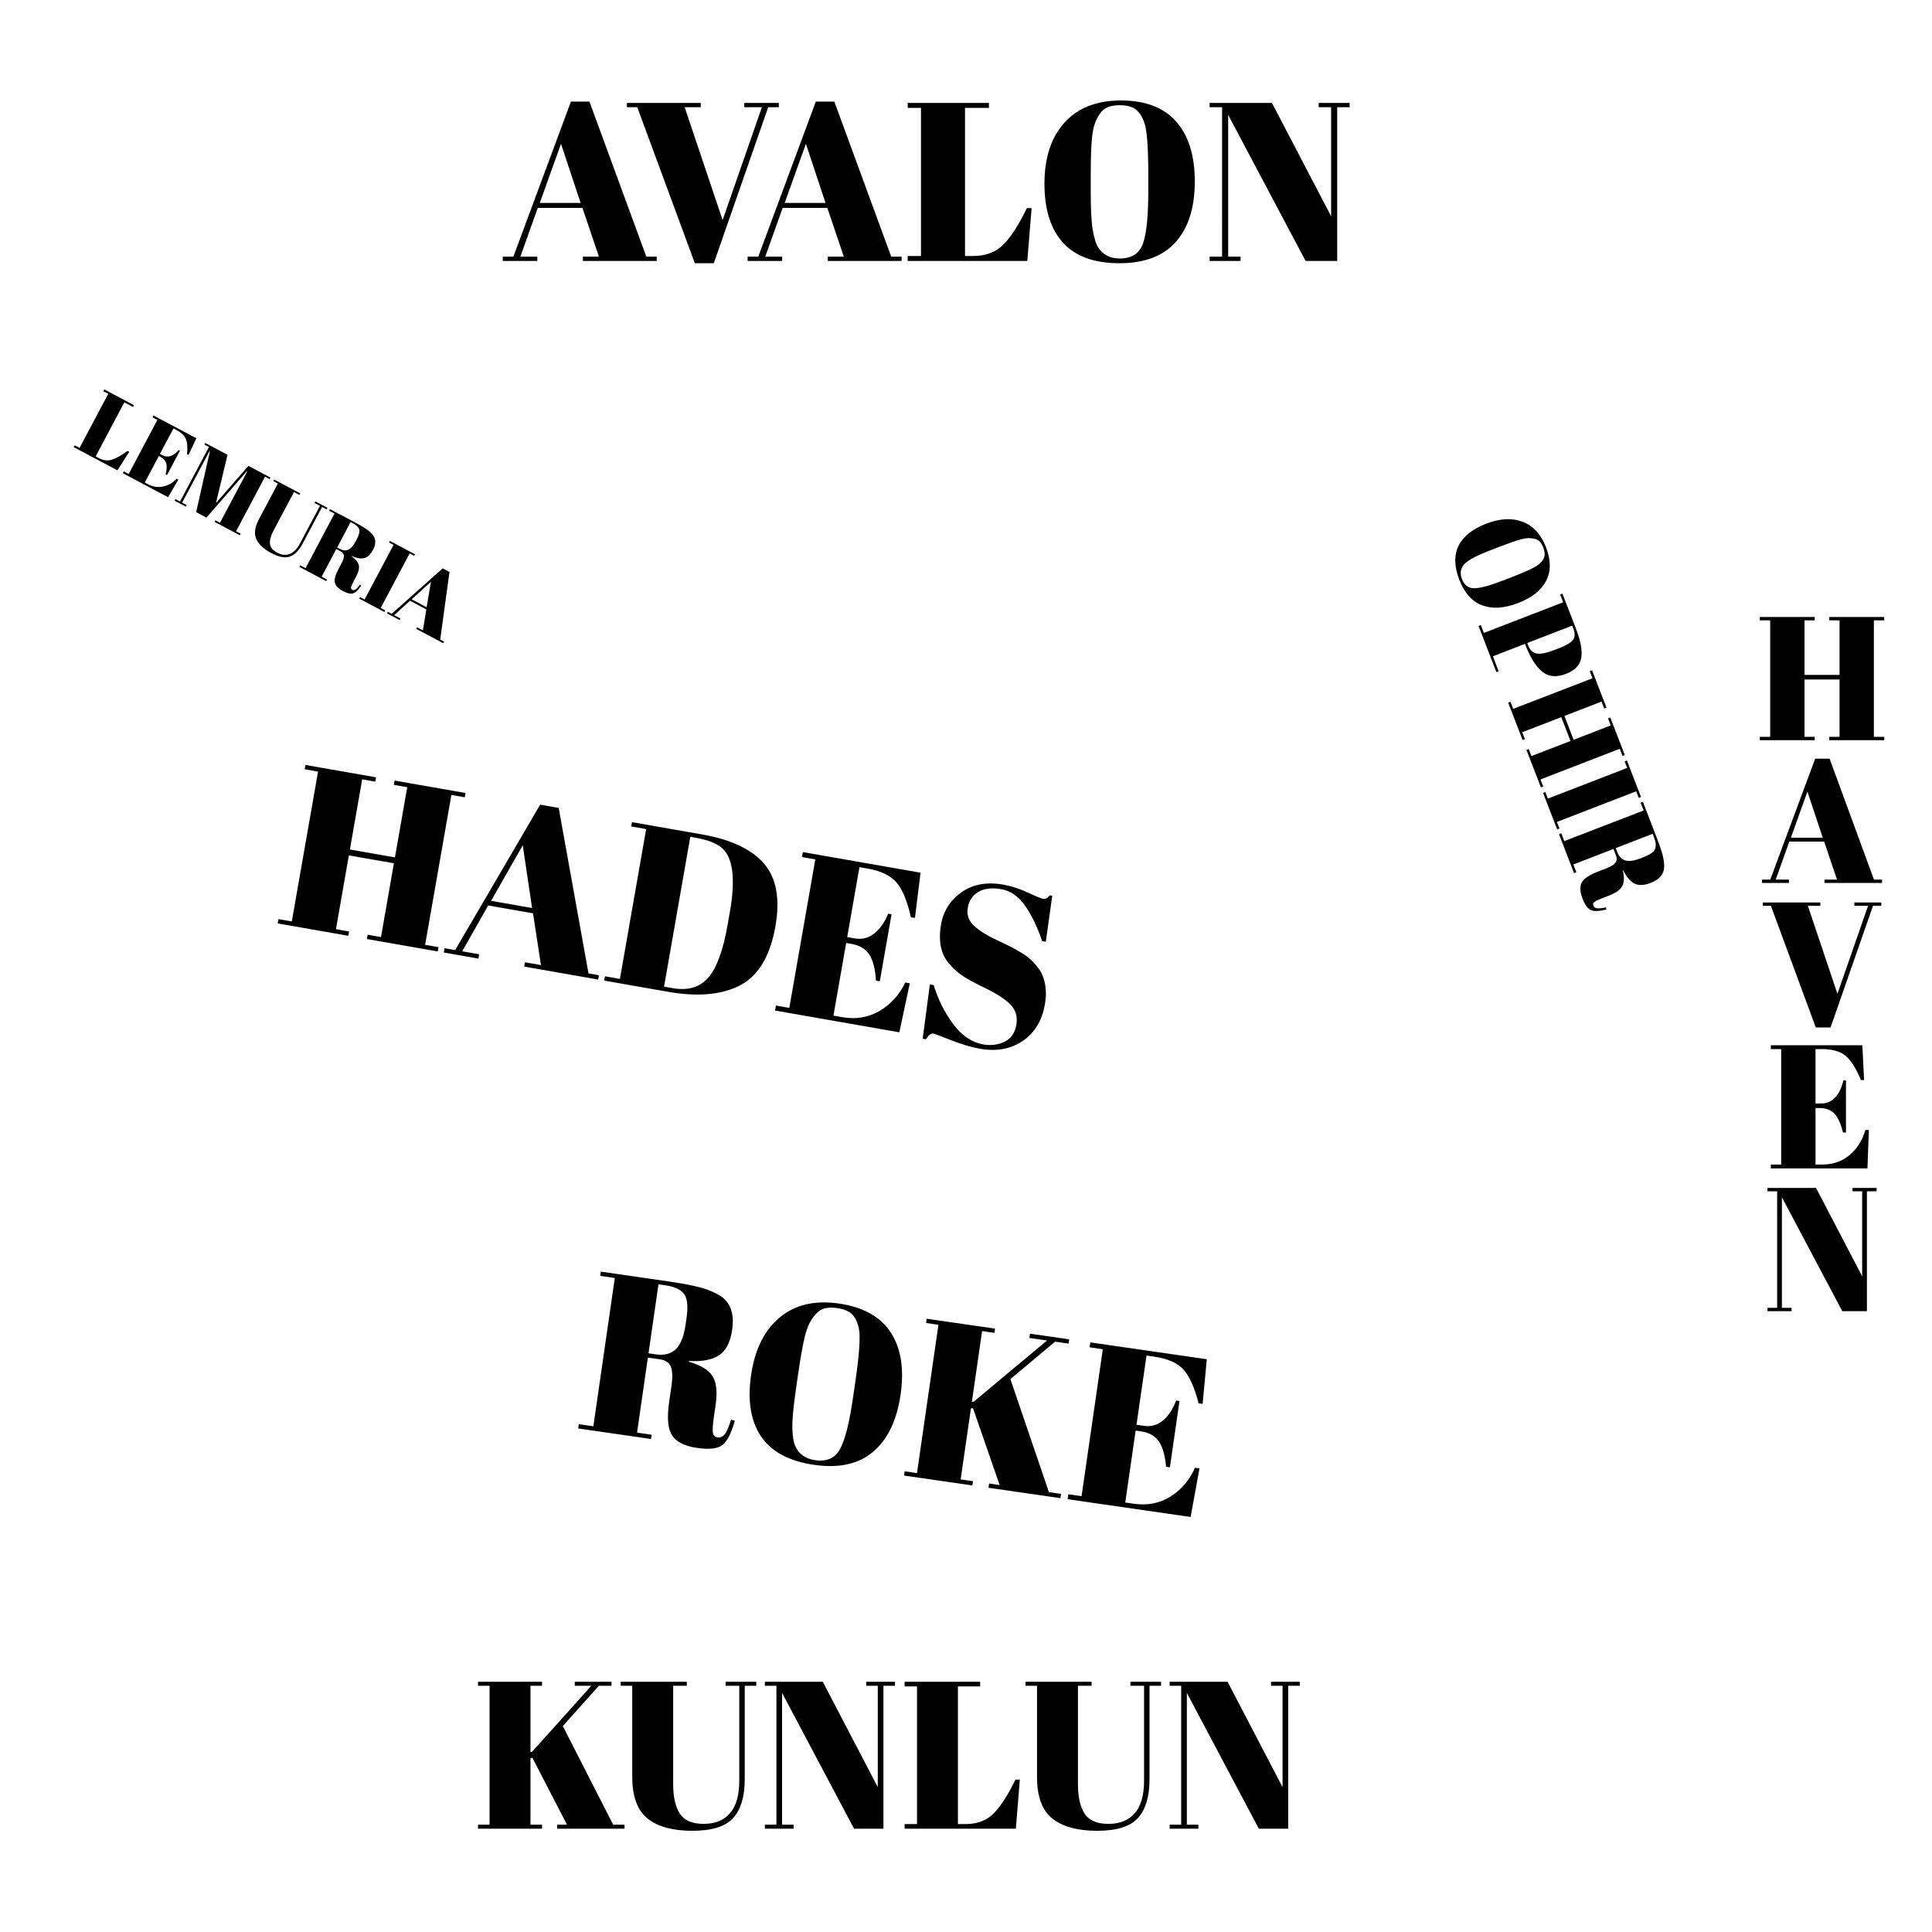 <svg xmlns="http://www.w3.org/2000/svg" viewBox="0 0 9500 9500">
  <path fill="none" d="M0 0h9500v9500H0z"/>
  <path d="M2945.01 1262.1l-81.03-239.75H2644.2l-85.47 239.75h83.25v21.09h-169.83v-21.09h52.17l283.05-762.56h91.03l279.72 762.56h51.06v21.09H2866.2v-21.09h78.81zm-186.47-555L2654.2 997.93h200.91l-96.57-290.83zM3553.2 1082.29l193.14-555h-86.58V506.2h169.83v21.09h-52.17l-267.5 767h-93.25l-283.05-767h-51.06V506.2h362.97v21.09h-78.81l186.48 555zM4149.19 1262.1l-81.03-239.75h-219.78l-85.47 239.75h83.25v21.09h-169.83v-21.09h52.17l283.05-762.56h91.03l279.72 762.56h51.06v21.09h-362.98v-21.09h78.81zm-186.47-555l-104.34 290.83h200.91l-96.57-290.83zM4463.2 506.19h399.59v24.42h-117.66v728.16h39.95c62.91 0 113.03-19.23 150.41-57.72 37.38-38.47 75.3-97.67 113.78-177.59h23.31l-21.09 259.73h-588.3v-24.42h65.48V530.61h-65.48v-24.42zM5504.29 1294.29c-123.59 0-215.91-33.48-276.95-100.45s-91.56-163.91-91.56-290.81 32.73-226.81 98.23-299.7C5299.49 530.45 5392.18 494 5512.06 494s210.34 34.59 271.39 103.78 91.58 167.42 91.58 294.7-30.91 226.08-92.69 296.38-154.47 105.43-278.05 105.43zm142.08-354.08v-82.14c0-135.42-6.67-220.89-19.98-256.42-14.8-40.69-35.89-65.84-63.27-75.47-15.55-5.92-34.42-8.89-56.61-8.89-22.2 0-41.27 2.97-57.17 8.89s-29.05 16.28-39.41 31.08c-10.36 14.81-18.69 30.34-24.97 46.62-6.3 16.28-11.3 39.22-14.98 68.81-4.44 42.92-6.66 106.19-6.66 189.81v79.92c0 90.28 3.52 154.48 10.55 192.59s15.72 65.3 26.08 81.58c22.94 36.27 58.45 54.39 106.56 54.39 58.45 0 96.38-24.59 113.77-73.81s26.09-134.87 26.09-256.96zM6575.31 527.29v755.91H6419.9l-380.73-718.17v697.08h61.05v21.09h-152.06v-21.09h61.05V527.29h-61.05V506.2h306.36l290.83 557.22V527.29h-61.06V506.2h152.08v21.09h-61.06zM513.08 1914.92l145.95 77.44-4.73 8.92-42.97-22.8-141.11 265.95 14.6 7.74c22.97 12.19 45.01 14.88 66.12 8.06 21.1-6.81 46.43-21.09 75.97-42.82l8.51 4.52-58.04 90.78-214.87-114.01 4.73-8.92 23.92 12.69 141.11-265.95-23.92-12.69 4.73-8.91zM754.71 2043.12l210.82 111.85-38.54 82.42-7.3-3.87c3.13-33.32 1.17-58.35-5.88-75.08-7.06-16.73-22.61-31.48-46.67-44.24l-14.19-7.53-66.47 125.27 13.79 7.31c12.7 6.74 25.92 7.61 39.66 2.6 13.73-5 26.67-14.69 38.79-29.04l6.08 3.23-63.67 120-6.89-3.66c5.89-22.85 7-40.79 3.35-53.81-3.66-13.02-12.65-23.34-26.97-30.93l-9.73-5.16-69.05 130.14 15.41 8.17c24.86 13.19 49.96 16.98 75.28 11.37 25.32-5.61 47.39-18.32 66.21-38.13l8.11 4.3-50.14 86.67-222.57-118.09 4.73-8.92 23.92 12.69 141.11-265.95-23.92-12.69 4.73-8.92zM1221.34 2290.7l108.25 57.43-4.09 7.7-22.3-11.83-142.4 268.39 22.3 11.83-4.09 7.7-123.65-65.61 4.09-7.7 22.3 11.83 134.44-253.39-1.62-.86-199.34 228.82-50.68-26.89 67.82-300.16-1.62-.86-135.09 254.6 22.3 11.83-4.09 7.7-55.14-29.23 4.09-7.7 22.3 11.83 142.4-268.39-22.3-11.83 4.09-7.7 109.46 58.08-56.86 237.4 159.43-182.99zM1327.27 2673.19c1.49 17.76 13.31 32.52 35.47 44.28 22.16 11.76 42.84 13.9 62.05 6.43 19.2-7.48 36.26-25.26 51.18-53.38l97.23-183.25-26.35-13.98 4.09-7.7 59.19 31.41-4.09 7.7-22.3-11.83-95.72 180.41c-17.78 33.52-38.49 54.57-62.09 63.17-23.62 8.6-54.27 2.9-91.98-17.11-37.7-20-62.33-43.11-73.88-69.33-11.55-26.21-7.21-58.38 13.01-96.49l93.36-175.95-22.3-11.83 4.09-7.7 127.71 67.76-4.09 7.7-26.35-13.98-100.67 189.74c-13.19 24.86-19.05 46.17-17.56 63.93zM1675.17 2711.26l-21.49-11.4-72.06 135.81 26.35 13.98-4.09 7.7-131.76-69.91 4.09-7.7 26.35 13.98 142.4-268.39-26.35-13.98 4.09-7.7 122.44 64.96c35.13 18.64 59.1 33.69 71.9 45.16 12.79 11.46 20.8 21.34 24.02 29.63 7.38 17.42 4.97 37.63-7.21 60.6-12.19 22.98-26.58 36.38-43.16 40.22-16.59 3.85-37.01.55-61.25-9.9l-.65 1.22c20.31 14.59 32.14 29.18 35.49 43.77 3.34 14.59-1.22 33.64-13.7 57.16l-11.4 21.49c-7.46 14.06-11.73 23.91-12.83 29.56-1.1 5.65.79 9.77 5.66 12.35s9.9 2.4 15.1-.56c5.2-2.95 12.82-10.94 22.85-23.98l6.46 4.47c-15.17 21.4-28.54 34.04-40.13 37.94-11.59 3.89-28.47-.04-50.63-11.8-22.17-11.76-35.15-25.31-38.95-40.67-3.81-15.35 1.89-37.35 17.1-66l15.7-29.6c8.03-15.13 11.94-27.25 11.76-36.36-.2-9.11-5.56-16.46-16.1-22.05zm48.85-143.97l-66.25 124.87 12.97 6.88c15.41 8.17 29.33 9.5 41.79 3.99 12.45-5.52 24.34-18.95 35.67-40.3l6.24-11.76c11.33-21.35 15.24-37.38 11.73-48.07-3.51-10.69-13.1-20.2-28.77-28.51l-13.38-7.1zM1917.03 2659.82l123.65 65.61-4.09 7.7-22.3-11.83-142.4 268.39 22.3 11.83-4.09 7.7-123.65-65.61 4.09-7.7 22.3 11.83 142.4-268.39-22.3-11.83 4.09-7.7zM2079.47 3099.82l16.87-103.27-80.27-42.59-77.68 71.01 30.41 16.13-4.09 7.7-62.03-32.91 4.09-7.7 19.05 10.11 251.16-223.67 33.24 17.64-45.61 332.73 18.65 9.9-4.09 7.7-132.57-70.34 4.09-7.7 28.78 15.26zm39.44-238.85l-94.47 86 73.38 38.93 21.09-124.93z"/>
  <g>
    <path d="M7175.77 2850.86c-25.34-65.58-26.51-121.42-3.49-167.55 23.01-46.13 68.19-82.2 135.54-108.23 67.34-26.02 127.06-29.13 179.17-9.33 52.1 19.81 90.45 61.51 115.03 125.12 24.58 63.61 24.77 118.71.58 165.29-24.2 46.59-70.07 82.93-137.6 109.02-67.54 26.1-126.3 29.96-176.27 11.59-49.97-18.36-87.62-60.34-112.96-125.91zm217.02 2.78l43.59-16.84c71.86-27.77 115.84-48.83 131.96-63.18 18.55-16.2 27.58-32.56 27.08-49.05-.05-9.46-2.34-20.08-6.89-31.86-4.55-11.78-10.04-21.29-16.43-28.51-6.41-7.23-14.6-12.08-24.57-14.54-9.99-2.47-19.94-3.7-29.86-3.69-9.93 0-23.13 2.05-39.59 6.16-23.69 6.45-57.72 18.24-102.08 35.39l-42.41 16.39c-47.91 18.51-81.25 33.54-100.03 45.08-18.79 11.54-31.44 21.73-37.94 30.57-14.54 19.6-16.88 42.17-7.01 67.7 11.98 31.01 32.81 46.1 62.5 45.24 29.66-.88 76.9-13.82 141.68-38.86zM7682.72 2918.95l66.92 173.17c22.91 59.29 31.44 106.76 25.59 142.43-5.85 35.65-30.77 61.99-74.75 78.98-48.69 18.82-89.09 14.12-121.2-14.09-29.63-26.46-55.91-69.34-78.82-128.63l-1.82-4.71-157.85 61 28.45 73.62-11.19 4.33-87.63-226.76 11.19-4.33 14.79 38.28 389.92-150.68-14.79-38.28 11.19-4.33zm47.99 157.47l-220.88 85.35 4.78 12.37c9.1 23.56 23.44 36.74 43.04 39.55 19.58 2.81 47.44-2.76 83.57-16.72l28.27-10.93c33.37-12.9 55.11-26.15 65.2-39.75 10.08-13.61 10.81-31.59 2.16-53.97l-6.14-15.9zM7828.39 3295.91l71.01 183.77-11.19 4.33-13.2-34.16-182.59 70.56 45.29 117.21 182.59-70.56-13.43-34.75 11.19-4.33 71.24 184.36-11.19 4.33-13.43-34.75-389.92 150.68 13.43 34.75-11.19 4.33-71.24-184.36 11.19-4.33 13.43 34.75 192.01-74.2-45.29-117.21-192.01 74.2 13.2 34.16-11.19 4.33-71.01-183.77 11.19-4.33 13.43 34.75 389.92-150.68-13.43-34.75 11.19-4.33zM7999.78 3739.42l69.42 179.64-11.19 4.33-12.52-32.4-389.92 150.68 12.52 32.4-11.19 4.33-69.42-179.64 11.19-4.33 12.52 32.39 389.92-150.68-12.52-32.39 11.19-4.33zM7945.76 4205.73l-12.06-31.22-197.31 76.25 14.79 38.29-11.19 4.33-73.97-191.42 11.19-4.33 14.79 38.28 389.92-150.68-14.79-38.28 11.19-4.33 68.74 177.88c19.72 51.04 31.07 88.29 34.04 111.74 2.97 23.45 2.39 40.93-1.73 52.46-8.03 24.77-28.74 43.6-62.11 56.5-33.38 12.9-60.42 13.87-81.12 2.92-20.71-10.95-38.96-32.78-54.76-65.49l-1.77.68c7.96 33.48 7.11 59.3-2.55 77.48-9.68 18.18-31.59 33.87-65.75 47.07l-31.22 12.06c-20.42 7.89-33.75 14.28-39.98 19.17-6.24 4.88-7.98 10.87-5.25 17.94 2.73 7.07 8.13 11.41 16.21 13.03 8.07 1.62 23.19.18 45.37-4.33l2.69 10.47c-35.05 8.57-60.35 9.67-75.91 3.27-15.56-6.41-29.56-25.7-42-57.89-12.44-32.2-13.73-57.99-3.84-77.38 9.88-19.39 35.63-37.13 77.26-53.21l43-16.62c21.99-8.5 36.98-17.57 45-27.2 7.99-9.65 9.04-22.13 3.12-37.44zm180.54-105.65l-181.41 70.1 7.28 18.85c8.65 22.38 21.92 36.31 39.85 41.8 17.91 5.49 42.38 2.24 73.4-9.75l17.08-6.6c31.01-11.99 49.53-25.12 55.52-39.39 5.99-14.28 4.58-32.81-4.21-55.57l-7.51-19.44z"/>
  </g>
  <g>
    <path d="M1501.93 3761.43l347.27 60.83-3.7 21.15-64.56-11.31-60.44 345.04 221.5 38.8 60.44-345.04-65.67-11.5 3.7-21.15 348.38 61.03-3.7 21.15-65.67-11.5-129.07 736.84 65.67 11.5-3.7 21.15-348.38-61.03 3.7-21.15 65.67 11.5 63.56-362.85-221.5-38.8-63.56 362.85 64.56 11.31-3.7 21.15-347.27-60.83 3.7-21.15 65.67 11.5 129.07-736.84-65.67-11.5 3.7-21.15zM2660.03 4745.54l-39.13-254.65-220.38-38.6-127.82 225.4 83.48 14.62-3.7 21.15-170.3-29.83 3.7-21.15 52.31 9.16 417.78-714.95 91.27 15.99 146.53 813.8 51.2 8.97-3.7 21.15-363.96-63.75 3.7-21.15 79.02 13.84zm-89.51-589.28l-155.71 273.29 201.46 35.29-45.75-308.58zM3812.99 4554.01c-26.78 152.86-88.48 251.81-185.07 296.83-89.15 41.74-203.1 50.46-341.86 26.16l-314.98-55.18 3.7-21.15 73.46 12.87 129.07-736.84-73.46-12.87 3.7-21.15 343.93 60.25c142.46 24.95 244.21 72.81 305.24 143.52 61.04 70.73 79.8 173.26 56.27 307.56zm-547.7 297.55l42.29 7.41c74.95 13.13 133.2-4 174.79-51.41 41.57-47.4 73.28-133.44 95.12-258.1l11.31-64.55c29.25-166.96 14.94-273.1-42.89-318.41-27.57-21.64-69.17-37.35-124.82-47.1l-26.72-4.68-129.08 736.84zM3947.66 4189.84l578.78 101.38-27.48 222.33-20.02-3.51c-18.05-80.4-41.7-137.51-70.96-171.31-29.26-33.81-76.91-56.49-142.95-68.06l-38.95-6.82-60.25 343.93 37.85 6.63c34.88 6.11 66.48-1.92 94.85-24.11 28.35-22.19 51.25-54.7 68.72-97.53l16.68 2.92-57.71 329.47-18.92-3.31c-3.61-57.99-14.66-100.84-33.13-128.55s-47.36-45.02-86.69-51.91l-26.72-4.68-62.59 357.29 42.29 7.41c68.27 11.96 129.9 1.74 184.91-30.7s97.01-78.99 126.01-139.7l22.25 3.9-51.42 241.09-611.05-107.04 4.29-24.49 65.67 11.5 127.9-730.16-65.67-11.5 4.31-24.47zM4834.9 5135.67c37.09 6.5 71.69 2.25 103.76-12.79 32.08-15.04 51.67-42.76 58.75-83.2 7.08-40.45-2.89-74.13-29.92-101.04-27.03-26.91-67.53-53.31-121.5-79.21-53.97-25.89-92.72-47.01-116.23-63.38-23.53-16.35-45.1-36.2-64.71-59.53-39.26-46.63-51.79-110.39-37.62-191.28 11.57-66.04 45.06-118.68 100.5-157.92s123.97-51.71 205.6-37.42c39.32 6.89 79.32 19.83 119.96 38.8 40.65 18.98 66.17 29.37 76.56 31.19 10.39 1.82 20.97-3.97 31.72-17.38l12.25 2.15-31.6 226.21-17.81-3.12c-24.31-70.79-52.53-129.08-84.66-174.87-32.15-45.78-71.03-72.67-116.66-80.67-45.63-7.99-82.91-3.63-111.84 13.1-28.94 16.72-46.49 42.73-52.67 77.97s4.1 64.96 30.85 89.14c26.73 24.19 60.95 46.05 102.66 65.59 41.69 19.55 69.01 32.74 81.96 39.59 12.95 6.87 28.94 15.98 47.99 27.35s34.3 22.46 45.79 33.26 23.34 23.96 35.53 39.49c12.19 15.52 21.02 31.79 26.45 48.79 13.8 39.14 16.41 83.19 7.83 132.16-14.04 80.14-50.37 140.11-108.96 179.94-58.59 39.83-128.71 52.6-210.34 38.3-42.29-7.41-89.74-21.46-142.33-42.13-52.6-20.68-81.85-31.55-87.77-32.59-10.4-1.82-22.37 7.55-35.91 28.12l-15.58-2.73 35.26-266.86 18.93 3.32c21.33 70.28 53.2 133.98 95.58 191.12 42.38 57.16 91.78 90.66 148.18 100.53z"/>
  </g>
  <g>
    <path d="M3244.18 6683.88l-58.38-8.44-53.34 369.02 71.6 10.35-3.02 20.92-358.01-51.75 3.02-20.92 71.61 10.35 105.4-729.23-71.61-10.35 3.02-20.92 332.68 48.08c95.46 13.8 162.49 28.55 201.08 44.25s64.95 31.68 79.09 47.96c31.1 33.73 42.15 81.83 33.13 144.24-9.02 62.43-30.91 104.81-65.61 127.16-34.71 22.36-84.01 31.52-147.91 27.53l-.48 3.31c58.31 16.68 97.25 40.31 116.83 70.88 19.56 30.57 24.73 77.79 15.5 141.67l-8.44 58.38c-5.52 38.2-7.23 64.19-5.08 78 2.13 13.81 9.8 21.66 23.02 23.57 13.21 1.91 24.55-2.62 34.02-13.63 9.45-11.01 20.3-35.49 32.55-73.46l18.41 4.9c-17.1 61.26-37.28 101.08-60.55 119.46-23.27 18.36-65.02 23.2-125.24 14.5s-100.96-29.02-122.21-60.95-26.24-86.82-14.99-164.67l11.62-80.41c5.94-41.12 4.96-72-2.92-92.64-7.89-20.63-26.15-33.02-54.79-37.16zm-6.31-368.65l-49.04 339.27 35.24 5.09c41.85 6.05 74.74-2.32 98.65-25.1 23.91-22.78 40.06-63.17 48.44-121.19l4.62-31.95c8.38-58.01 4.19-97.78-12.56-119.32-16.75-21.54-46.43-35.4-89.02-41.55l-36.33-5.25zM4002.79 7202.86c-122.63-17.72-209.44-64.18-260.42-139.41-50.98-75.22-67.36-175.8-49.15-301.74s65.02-220.37 140.47-283.32c75.44-62.95 172.65-85.83 291.61-68.63 118.97 17.2 203.77 64.5 254.44 141.92 50.67 77.42 66.87 179.28 48.61 305.6s-63.09 219.92-134.49 280.82c-71.41 60.91-168.44 82.48-291.07 64.76zm191.79-331.01l11.78-81.51c19.42-134.38 25.06-220.15 16.95-257.31-8.85-42.52-26.18-70.5-51.96-83.98-14.58-8.11-32.89-13.75-54.91-16.93-22.04-3.18-41.37-2.98-58.01.61s-31.16 11.99-43.55 25.2c-12.41 13.2-22.89 27.43-31.47 42.67-8.58 15.26-16.82 37.3-24.75 66.14-10.57 41.97-21.84 104.43-33.83 187.42l-11.46 79.32c-12.95 89.6-18.68 153.8-17.17 192.63 1.51 38.83 6.24 67.07 14.2 84.7 17.56 39.28 50.21 62.35 97.94 69.25 58.01 8.38 99.17-10.58 123.49-56.92s45.24-130.12 62.75-251.29zM4556.8 6484.51l335.98 48.56-3.02 20.92-60.59-8.76-50.31 348.08 9.13-.92 360.62-300.99-87.02-12.58 3.02-20.92 192.76 27.86-3.02 20.92-66.09-9.55-220.02 184.12 189.53 555.94 59.49 8.6-3.02 20.92-353.6-51.11 3.02-20.92 51.77 7.48-130.96-377.66-10.23.76-50.47 349.2 60.59 8.76-3.02 20.92-335.98-48.56 3.02-20.92 60.59 8.76 105.4-729.23-60.59-8.76 3.02-20.92zM5361.27 6600.78l572.81 82.79-20.51 219.7-19.83-2.87c-20.13-78.63-45.1-134.16-74.89-166.58-29.8-32.41-77.38-53.35-142.73-62.8l-38.55-5.57-49.2 340.37 37.45 5.41c34.52 4.99 65.39-3.84 92.67-26.52 27.26-22.68 48.84-55.35 64.77-98.04l16.53 2.39-47.13 326.06-18.73-2.71c-5.26-57-17.4-98.85-36.39-125.59-19-26.74-47.96-42.93-86.89-48.55l-26.43-3.82-51.11 353.61 41.86 6.05c67.55 9.76 127.93-2.13 181.14-35.67 53.21-33.55 93.18-80.62 119.94-141.23l22.04 3.19-43.52 238.87-604.74-87.41 3.5-24.23 65 9.39 104.44-722.61-65-9.39 3.5-24.24z"/>
  </g>
  <g>
    <path d="M2350.49 8269.62h314.77v19.61h-56.77v326.11l8.27-2.06 291.02-324.05h-81.53v-19.61h180.61v19.61h-61.92l-177.5 198.16 247.67 485.03h55.73v19.61h-331.28v-19.61h48.52l-170.28-329.2-9.3 2.06v327.14h56.77v19.61H2350.5v-19.61h56.77v-683.19h-56.77v-19.61zM3342.62 8917.73c21.67 33.72 60.72 50.56 117.14 50.56 56.41 0 99.75-17.53 130.03-52.62 30.27-35.09 45.41-88.41 45.41-159.97v-466.47h-67.08v-19.61h150.67v19.61h-56.77v459.25c0 85.31-18.92 148.95-56.77 190.92s-104.75 62.94-200.72 62.94-169.25-19.94-219.81-59.84-75.84-108.36-75.84-205.38v-447.89h-56.77v-19.61h325.08v19.61h-67.08v482.98c.01 63.3 10.84 111.8 32.51 145.52zM4344.04 8289.23v702.8h-144.47l-353.98-667.7v648.09h56.77v19.61h-141.39v-19.61h56.77v-683.19h-56.77v-19.61h284.83l270.39 518.06v-498.45h-56.77v-19.61h141.39v19.61h-56.77zM4448.15 8269.62h371.52v22.7h-109.39v677h37.16c58.47 0 105.08-17.88 139.83-53.66s70-90.81 105.78-165.12h21.67l-19.61 241.48h-546.95v-22.7h60.89v-677h-60.89v-22.7zM5332.97 8917.73c21.67 33.72 60.72 50.56 117.14 50.56 56.41 0 99.75-17.53 130.03-52.62 30.27-35.09 45.41-88.41 45.41-159.97v-466.47h-67.08v-19.61h150.67v19.61h-56.77v459.25c0 85.31-18.92 148.95-56.77 190.92s-104.75 62.94-200.72 62.94-169.25-19.94-219.81-59.84-75.84-108.36-75.84-205.38v-447.89h-56.77v-19.61h325.08v19.61h-67.08v482.98c.01 63.3 10.84 111.8 32.51 145.52zM6334.4 8289.23v702.8h-144.47l-353.98-667.7v648.09h56.77v19.61h-141.39v-19.61h56.77v-683.19h-56.77v-19.61h284.83l270.39 518.06v-498.45h-56.77v-19.61h141.39v19.61h-56.77z"/>
  </g>
  <g>
    <path d="M8653.29 3033.82h270.05v16.45h-50.2v268.32h172.24v-268.32h-51.07v-16.45h270.92v16.45h-51.07v572.99h51.07v16.45h-270.92v-16.45h51.07v-282.17h-172.24v282.17h50.2v16.45h-270.05v-16.45h51.07v-572.99h-51.07v-16.45zM9032.84 4325.16l-63.18-186.96h-171.38l-66.65 186.96h64.92v16.45h-132.43v-16.45h40.68l220.71-594.63h70.98l218.12 594.63h39.82v16.45h-283.04v-16.45h61.45zm-145.41-432.78l-81.36 226.77h156.66l-75.3-226.77zM9035 4886.83l150.61-432.77h-67.51v-16.45h132.43v16.45h-40.68l-208.6 598.09h-72.71l-220.71-598.09H8668v-16.45h283.03v16.45h-61.45L9035 4886.83zM8707.39 5139.5h450.08l8.66 171.38h-15.58c-24.24-58.28-49.63-98.24-76.17-119.88-26.55-21.64-65.5-32.46-116.85-32.46h-30.29V5426h29.43c27.12 0 49.9-10.24 68.38-30.73 18.46-20.48 31.44-48.04 38.95-82.66h12.98v256.2h-14.71c-10.39-43.28-24.38-74.14-41.98-92.61-17.61-18.46-41.7-27.7-72.27-27.7h-20.77v277.84h32.89c53.08 0 98.24-15.86 135.46-47.61 37.22-31.73 62.75-72.41 76.6-122.04h17.31l-6.92 188.69H8707.4v-19.04h51.07v-567.8h-51.07v-19.04zM9179.98 5857.84v589.44H9058.8l-296.88-560.01v543.56h47.61v16.45h-118.58v-16.45h47.61v-572.99h-47.61v-16.45h238.89l226.77 434.51v-418.06H9109v-16.45h118.58v16.45h-47.6z"/>
  </g>
</svg>